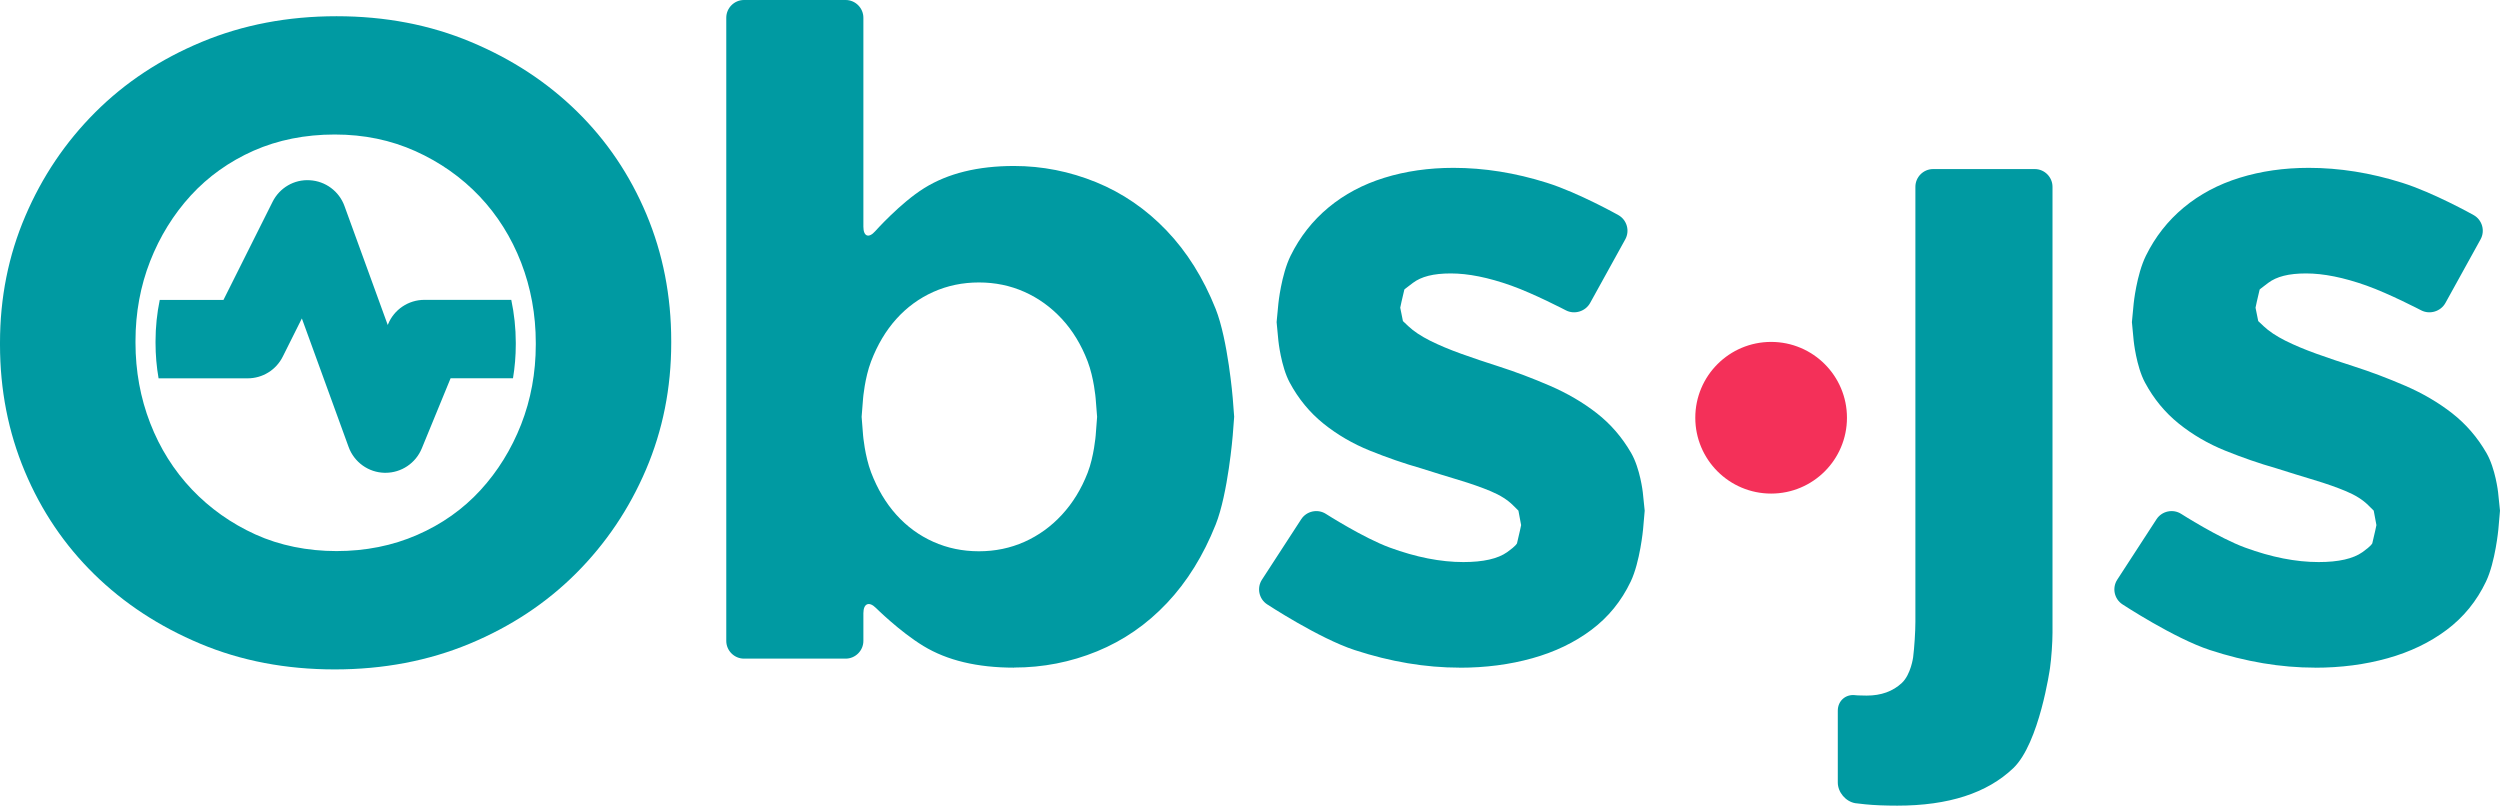 <svg xmlns="http://www.w3.org/2000/svg" viewBox="0 0 510 164.36" role="img" aria-labelledby="logo-title">
    <title id="logo-title">Obs.js Logo</title>
    <defs>
      <style>
        .color-dot {
          fill: #f43059;
        }

        .color-text {
          fill: #009aa2;
        }
      </style><style class="darkreader darkreader--sync" media="screen"></style>
    </defs>
    <g id="Obs.js_Logo" data-name="Obs.js Logo">
      <g>
        <circle class="color-dot" cx="361.31" cy="85.22" r="15.47"></circle>
        <path class="color-text" d="M472.27,136.2c-6.99,0-14.14-1.2-21.44-3.59-7.3-2.39-17.86-9.33-17.86-9.33-1.67-1.09-2.14-3.36-1.05-5.03l8.01-12.33c1.09-1.67,3.35-2.16,5.03-1.09,0,0,7.71,4.93,13.05,6.88,5.34,1.96,10.34,2.95,15,2.95,4.05,0,7.02-.67,8.93-2.02,1.9-1.35,2.01-1.81,2.01-1.81.46-1.94.84-3.61.84-3.71s-.25-1.43-.55-2.95l-1.11-1.1c-1.1-1.1-2.61-2.05-4.51-2.85-1.9-.8-4.08-1.56-6.53-2.3-2.46-.74-5.03-1.53-7.73-2.39-3.44-.98-6.9-2.18-10.4-3.59-3.49-1.41-6.66-3.25-9.48-5.52-2.82-2.27-5.12-5.06-6.9-8.38-1.78-3.31-2.31-8.54-2.31-8.54-.2-1.98-.36-3.69-.36-3.79s.16-1.81.36-3.79c0,0,.59-5.87,2.49-9.74s4.48-7.15,7.73-9.85c3.25-2.7,7.05-4.72,11.41-6.07,4.35-1.35,9.05-2.02,14.08-2.02,6.26,0,12.61,1.01,19.05,3.04,6.44,2.02,14.6,6.6,14.6,6.6,1.74.98,2.37,3.2,1.41,4.94l-7.17,12.98c-.96,1.74-3.2,2.42-4.96,1.5,0,0-6.48-3.38-11.14-5.04-4.67-1.66-8.77-2.48-12.33-2.48s-6.01.64-7.73,1.93c-1.72,1.29-1.74,1.35-1.74,1.35-.46,1.94-.84,3.61-.84,3.71s.25,1.33.55,2.73l1.1,1.04c1.1,1.04,2.58,2.02,4.42,2.95,1.84.92,3.96,1.81,6.35,2.67,2.39.86,4.94,1.72,7.64,2.58,3.43,1.1,6.93,2.42,10.49,3.96,3.56,1.54,6.75,3.41,9.57,5.61,2.82,2.21,5.15,4.91,6.99,8.1,1.84,3.19,2.37,7.99,2.37,7.99.22,1.98.39,3.68.39,3.78s-.15,1.81-.33,3.79c0,0-.62,6.67-2.52,10.66-1.9,3.99-4.57,7.27-8.01,9.85-3.44,2.58-7.45,4.51-12.06,5.8-4.6,1.29-9.54,1.93-14.82,1.93Z"></path>
        <path class="color-text" d="M206.87,136.2c-7.49,0-13.66-1.47-18.5-4.42-4.85-2.95-9.67-7.75-9.67-7.75-1.41-1.41-2.57-.93-2.57,1.07v5.64c0,1.99-1.63,3.62-3.62,3.62h-20.73c-1.99,0-3.62-1.63-3.62-3.62V3.62c0-1.99,1.63-3.62,3.62-3.62h20.73c1.99,0,3.62,1.63,3.62,3.62v42.63c0,1.99,1.09,2.41,2.41.92,0,0,5.16-5.79,10.01-8.8,4.84-3.01,10.95-4.51,18.31-4.51,5.76,0,11.35,1.11,16.75,3.31,5.4,2.21,10.19,5.49,14.36,9.85,4.17,4.36,7.51,9.69,10.03,16.01,2.51,6.32,3.48,18.2,3.48,18.2.16,1.99.29,3.69.29,3.79s-.13,1.81-.29,3.79c0,0-.96,11.88-3.48,18.2-2.52,6.32-5.83,11.66-9.94,16.01-4.11,4.36-8.87,7.64-14.26,9.85-5.4,2.21-11.04,3.31-16.93,3.31ZM199.7,112.46c3.31,0,6.41-.64,9.3-1.93,2.88-1.29,5.43-3.13,7.63-5.52,2.21-2.39,3.96-5.24,5.25-8.56,1.29-3.31,1.64-7.62,1.64-7.62.16-1.99.29-3.69.29-3.79s-.13-1.81-.3-3.79c0,0-.34-4.15-1.63-7.53-1.29-3.37-3.04-6.26-5.25-8.65-2.21-2.39-4.75-4.23-7.63-5.52-2.89-1.29-5.99-1.93-9.3-1.93s-6.41.64-9.3,1.93c-2.88,1.29-5.4,3.13-7.55,5.52-2.15,2.39-3.86,5.28-5.15,8.65-1.29,3.38-1.63,7.53-1.63,7.53-.17,1.99-.3,3.69-.3,3.79s.14,1.81.3,3.79c0,0,.35,4.15,1.63,7.53,1.29,3.38,3,6.26,5.15,8.65,2.15,2.39,4.66,4.23,7.55,5.52,2.88,1.29,5.98,1.93,9.3,1.93Z"></path>
        <path class="color-text" d="M418.71,38.11c0-1.99-1.63-3.62-3.62-3.62h-20.73c-1.99,0-3.62,1.63-3.62,3.62v88.75c0,1.99-.21,5.24-.46,7.22,0,0-.46,3.52-2.3,5.24-1.84,1.72-4.23,2.58-7.18,2.58-1.72,0-2.3-.08-2.3-.08-1.98-.26-3.59,1.15-3.59,3.15v14.66c0,1.99,1.61,3.89,3.57,4.22,0,0,.26.04,2.04.23,1.78.18,3.96.27,6.53.27,10.43,0,18.31-2.55,23.65-7.64,5.34-5.09,7.5-20.43,7.5-20.43.28-1.97.51-5.22.51-7.21V38.11Z"></path>
        <path class="color-text" d="M297.79,136.2c-6.99,0-14.14-1.2-21.44-3.59-7.3-2.39-17.86-9.33-17.86-9.33-1.67-1.09-2.14-3.36-1.05-5.03l8.01-12.33c1.09-1.67,3.35-2.16,5.03-1.09,0,0,7.71,4.93,13.05,6.88,5.34,1.96,10.34,2.95,15,2.95,4.05,0,7.02-.67,8.93-2.02,1.9-1.35,2.01-1.81,2.01-1.81.46-1.94.84-3.61.84-3.71s-.25-1.43-.55-2.95l-1.11-1.1c-1.1-1.1-2.61-2.05-4.51-2.85-1.9-.8-4.08-1.56-6.53-2.3-2.46-.74-5.03-1.53-7.73-2.39-3.44-.98-6.9-2.18-10.4-3.59-3.49-1.41-6.66-3.25-9.48-5.52-2.82-2.27-5.12-5.06-6.9-8.38-1.78-3.31-2.31-8.54-2.31-8.54-.2-1.98-.36-3.69-.36-3.79s.16-1.81.36-3.79c0,0,.59-5.87,2.49-9.74,1.9-3.86,4.48-7.15,7.73-9.85,3.25-2.7,7.05-4.72,11.41-6.07,4.35-1.35,9.05-2.02,14.08-2.02,6.26,0,12.61,1.01,19.05,3.04,6.44,2.02,14.6,6.6,14.6,6.6,1.74.98,2.37,3.2,1.41,4.94l-7.17,12.98c-.96,1.74-3.2,2.42-4.96,1.5,0,0-6.48-3.38-11.14-5.04-4.67-1.66-8.77-2.48-12.33-2.48s-6.01.64-7.73,1.93c-1.72,1.29-1.74,1.35-1.74,1.35-.46,1.94-.84,3.61-.84,3.71s.25,1.33.55,2.73l1.1,1.04c1.1,1.04,2.58,2.02,4.42,2.95,1.84.92,3.96,1.81,6.35,2.67,2.39.86,4.94,1.72,7.64,2.58,3.43,1.1,6.93,2.42,10.49,3.96,3.56,1.54,6.75,3.41,9.57,5.61,2.82,2.21,5.15,4.91,6.99,8.1,1.84,3.19,2.37,7.99,2.37,7.99.22,1.98.39,3.68.39,3.78s-.15,1.81-.33,3.79c0,0-.62,6.67-2.52,10.66-1.9,3.99-4.57,7.27-8.01,9.85-3.44,2.58-7.45,4.51-12.06,5.8-4.6,1.29-9.54,1.93-14.82,1.93Z"></path>
        <path class="color-text" d="M131.87,43.71c-3.38-8.04-8.1-15.03-14.17-20.98-6.07-5.95-13.28-10.68-21.63-14.17-8.35-3.5-17.48-5.25-27.42-5.25s-19.11,1.75-27.51,5.25c-8.41,3.5-15.64,8.28-21.72,14.36s-10.83,13.13-14.26,21.17C1.72,52.12,0,60.74,0,69.94v.37c0,9.2,1.69,17.83,5.06,25.86,3.37,8.04,8.1,15.03,14.17,20.98,6.07,5.95,13.28,10.67,21.63,14.17,8.34,3.5,17.49,5.24,27.42,5.24s19.11-1.75,27.52-5.24c8.4-3.5,15.64-8.28,21.72-14.36,6.07-6.07,10.83-13.13,14.26-21.16,3.43-8.04,5.15-16.66,5.15-25.86v-.37c0-9.2-1.69-17.82-5.06-25.86ZM109.3,70.31c0,5.75-1.01,11.22-2.99,16.28-1.98,5.05-4.77,9.56-8.3,13.41-3.56,3.88-7.9,6.95-12.92,9.13-5.01,2.19-10.54,3.29-16.44,3.29s-11.6-1.14-16.56-3.4c-4.93-2.24-9.29-5.33-12.95-9.18-3.66-3.86-6.53-8.42-8.51-13.54-1.98-5.11-2.99-10.61-2.99-16.37v-.37c0-5.75,1.01-11.23,2.99-16.28,1.98-5.05,4.78-9.57,8.3-13.41,3.54-3.86,7.85-6.93,12.81-9.13,4.96-2.19,10.52-3.3,16.54-3.3s11.43,1.14,16.46,3.39c5,2.25,9.4,5.34,13.06,9.19,3.66,3.85,6.52,8.41,8.51,13.54,1.98,5.12,2.99,10.63,2.99,16.37v.37Z"></path>
        <path class="color-text" d="M105.22,69.94c0-3-.32-5.93-.92-8.77h-17.73c-3.24,0-6.17,1.96-7.4,4.96l-.07.17-8.83-24.28c-1.09-3-3.87-5.07-7.06-5.25-3.21-.21-6.18,1.55-7.61,4.41l-10.01,20h-13c-.56,2.72-.86,5.54-.86,8.44v.33c0,2.47.21,4.88.62,7.23h18.18c3.03,0,5.8-1.71,7.15-4.42l3.9-7.8,9.54,26.23c1.13,3.1,4.05,5.2,7.35,5.26.05,0,.11,0,.17,0,3.24,0,6.16-1.96,7.4-4.96l5.88-14.32h12.73c.37-2.24.57-4.54.57-6.9v-.33Z"></path>
      </g>
    </g>
  </svg>